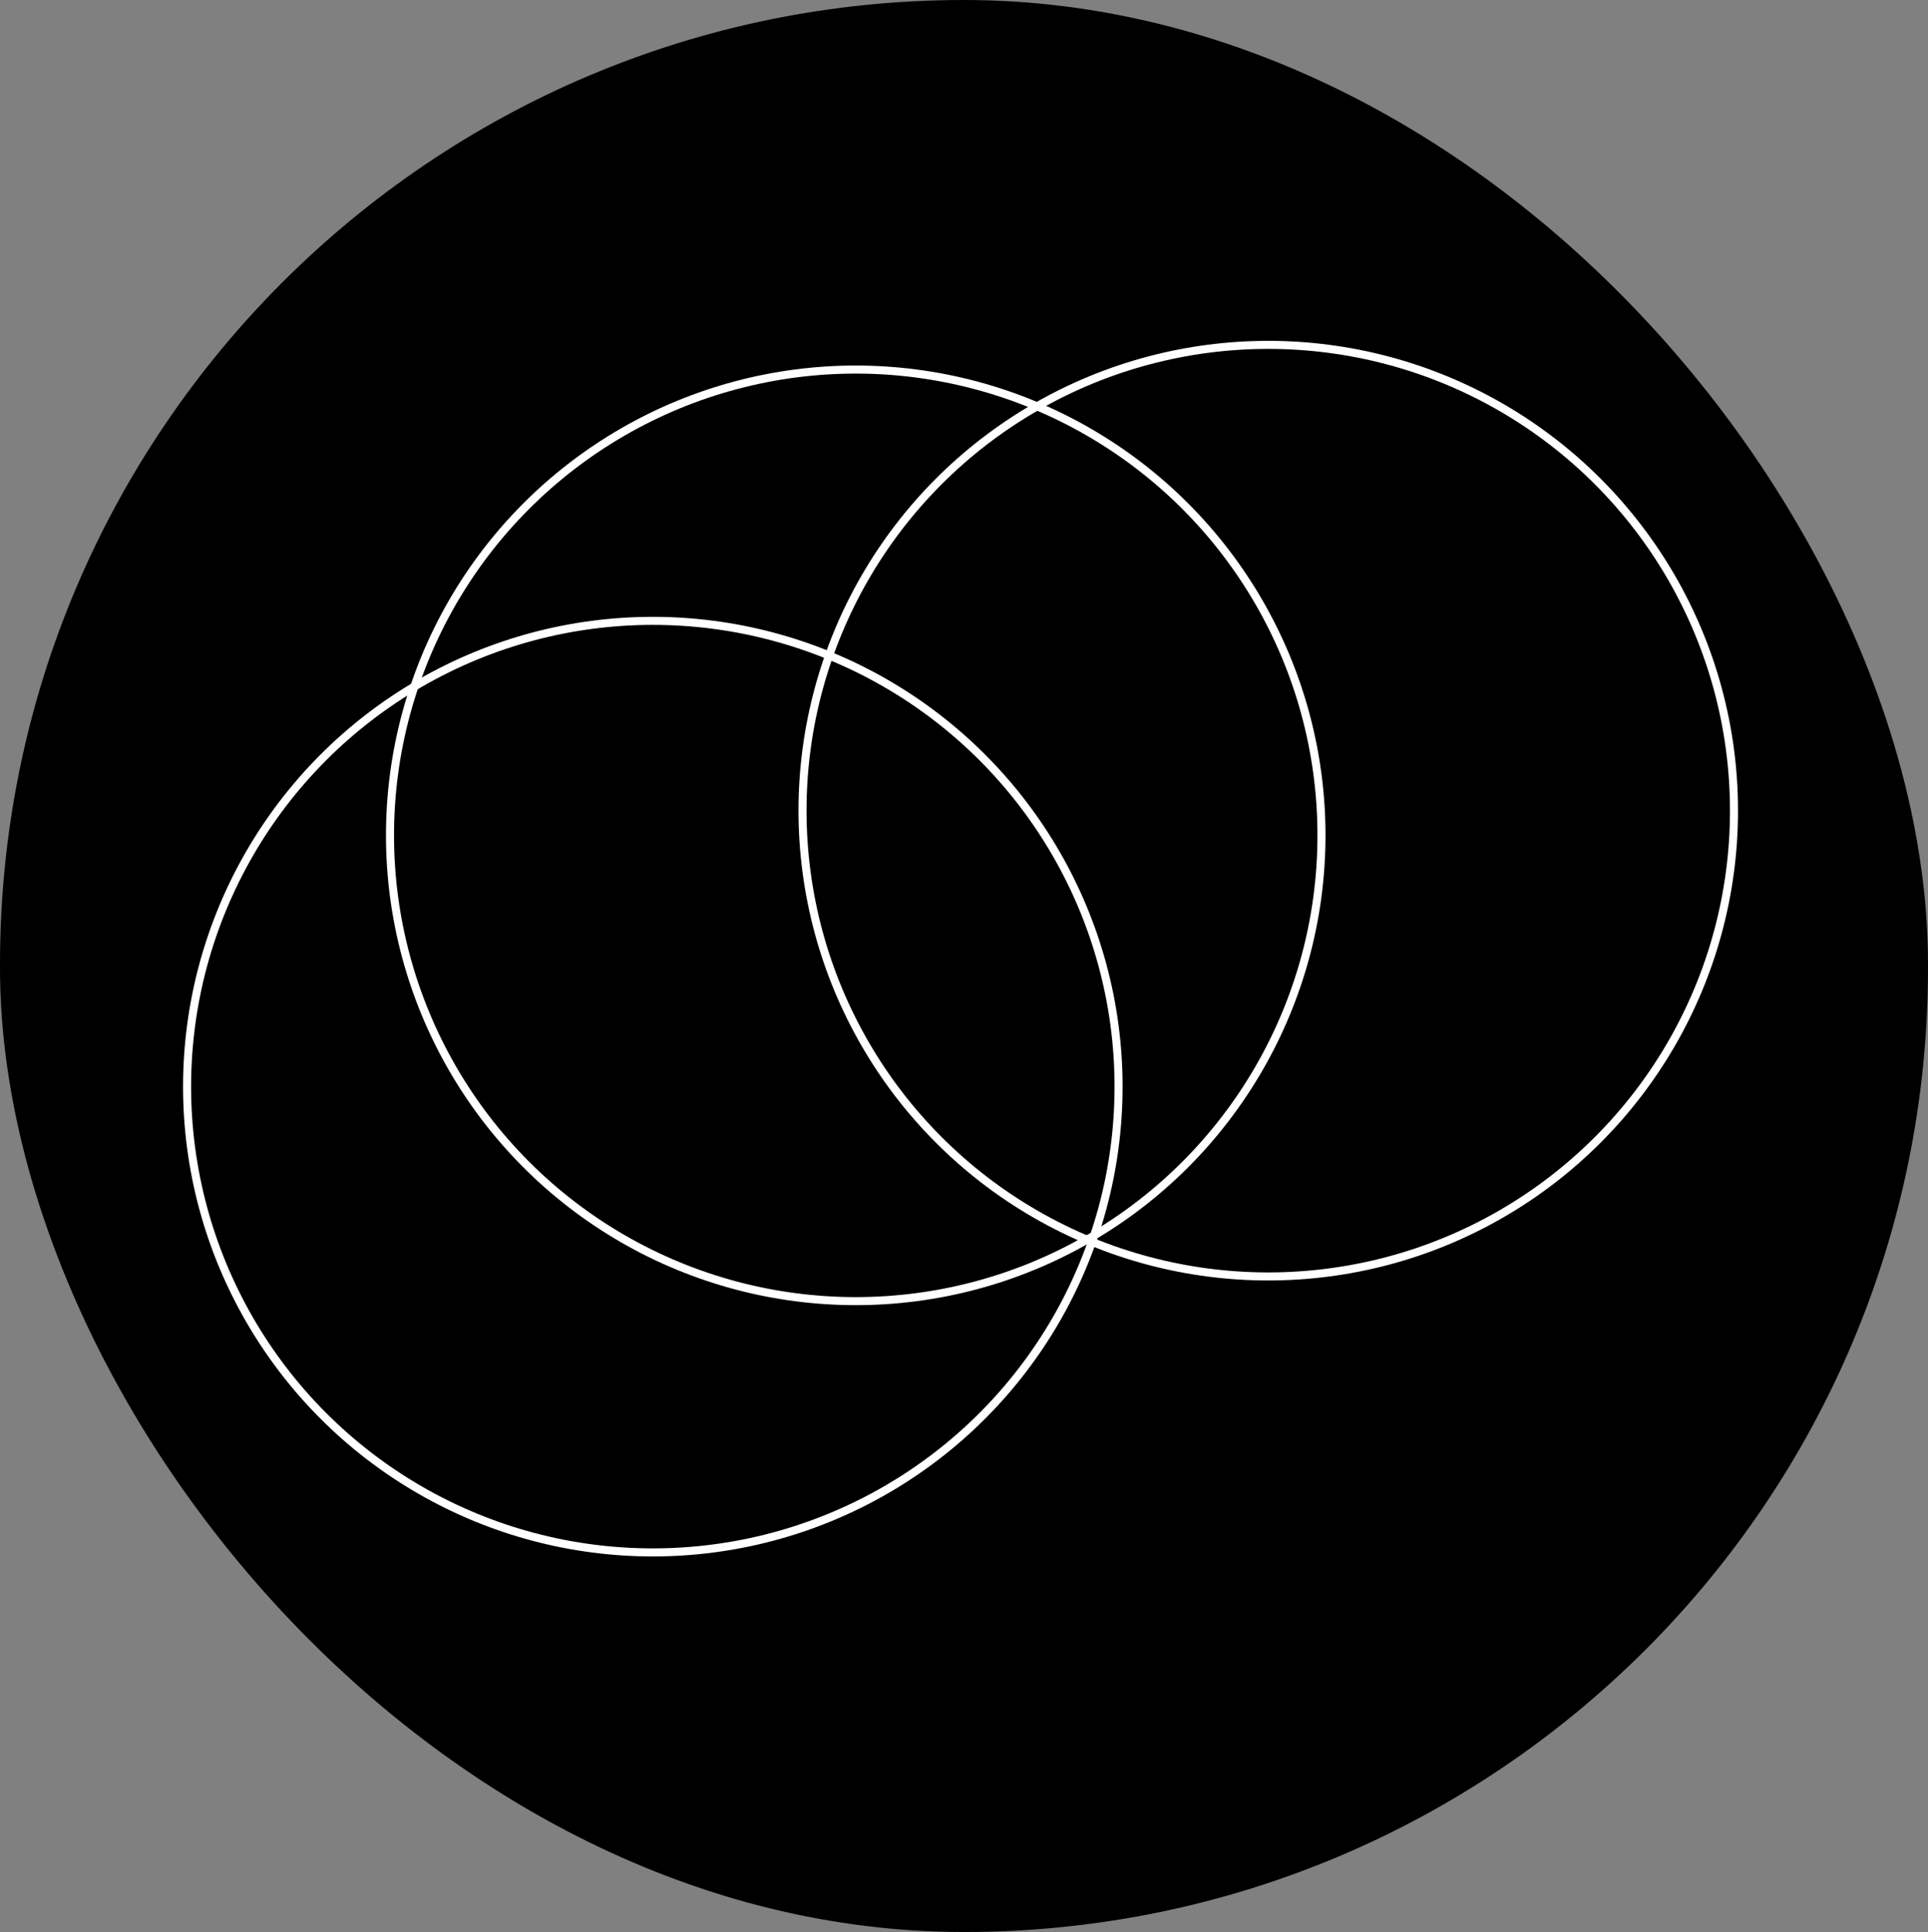 <svg xmlns="http://www.w3.org/2000/svg" viewBox="0 0 1197.6 1200"><rect x="0" y="0" width="1197.6" height="1200" fill="#808080" stroke="none"/><title>Asset 6</title><g id="Layer_2" data-name="Layer 2"><g id="Layer_1-2" data-name="Layer 1"><rect x="0.5" y="0.5" width="1196.6" height="1199" rx="598.3" stroke="#000" stroke-miterlimit="10"/><g id="logo"><g id="Ellipse_1" data-name="Ellipse 1"><circle cx="531.55" cy="518.85" r="294.47" fill="none"/><circle cx="531.55" cy="518.85" r="289.3" fill="none" stroke="#fff" stroke-width="5"/></g><g id="Ellipse_2" data-name="Ellipse 2"><circle cx="405.51" cy="674.93" r="294.47" fill="none"/><circle cx="405.51" cy="674.93" r="289.3" fill="none" stroke="#fff" stroke-width="5"/></g><g id="Ellipse_3" data-name="Ellipse 3"><circle cx="789.09" cy="538.73" r="294.47" fill="none"/><circle cx="787.79" cy="503.52" r="289.3" fill="none" stroke="#fff" stroke-width="5"/></g></g></g></g></svg>